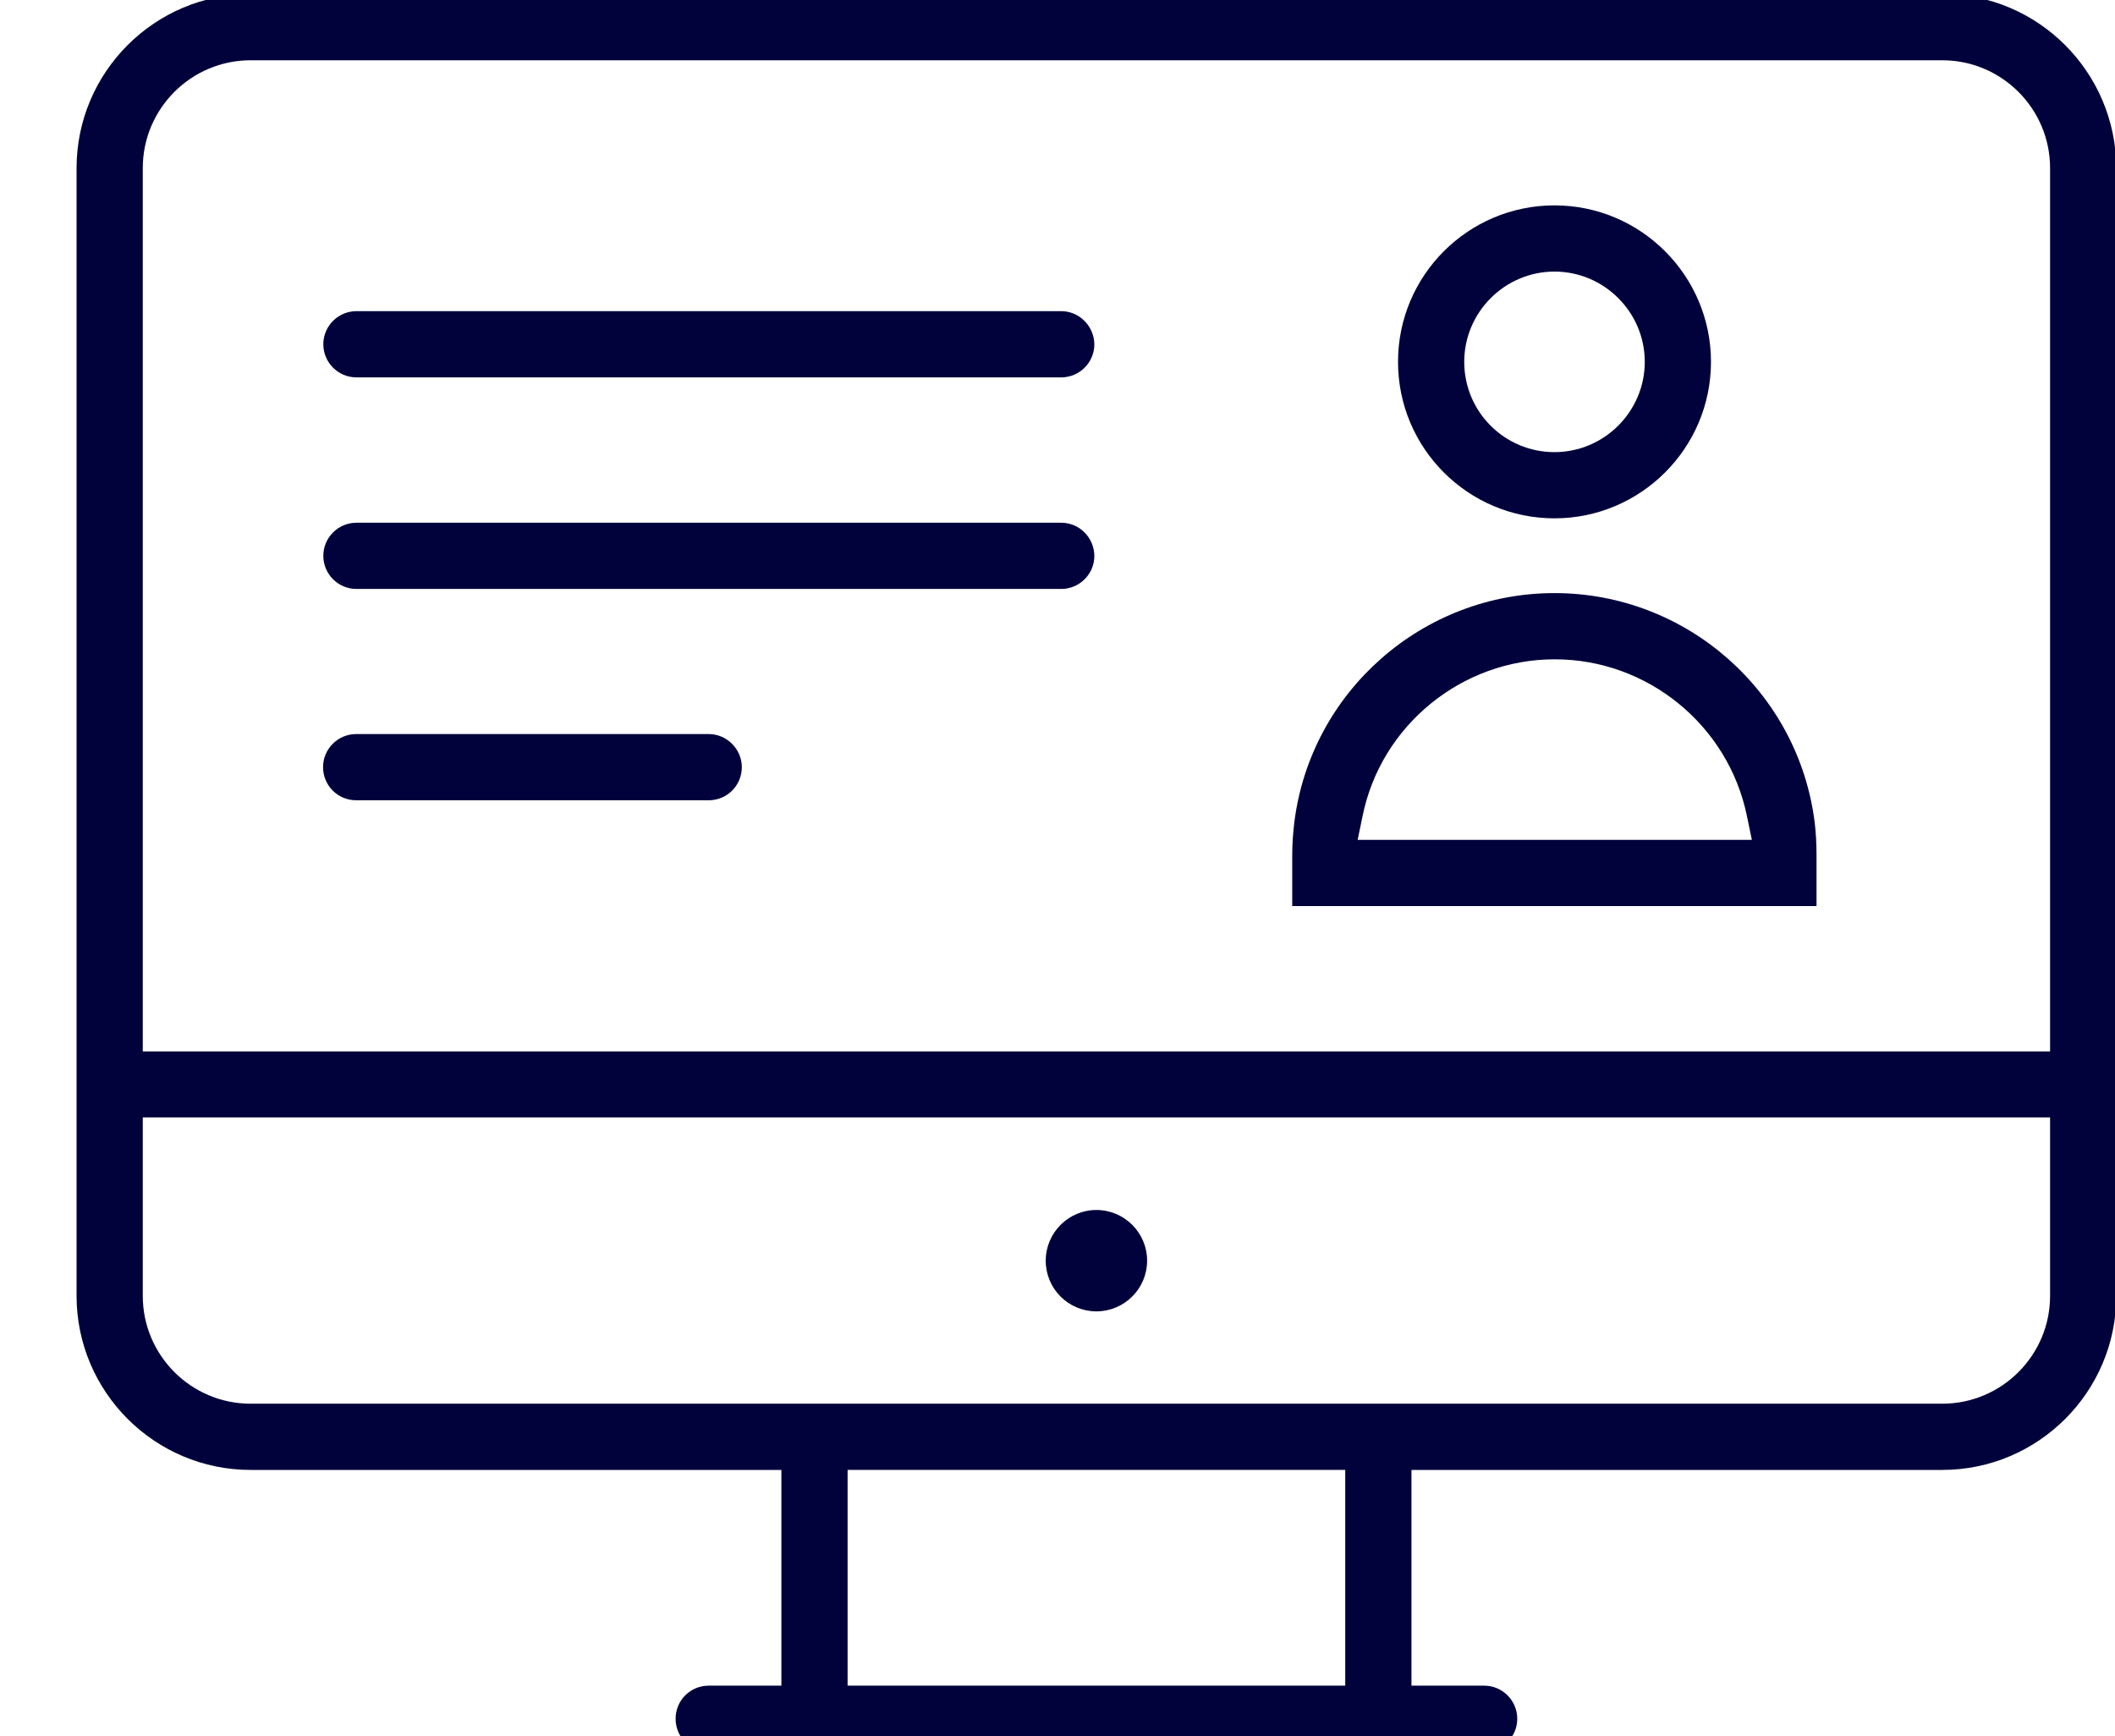 <?xml version="1.0" encoding="utf-8"?>
<!-- Generator: Adobe Illustrator 26.4.0, SVG Export Plug-In . SVG Version: 6.00 Build 0)  -->
<svg version="1.1" id="Layer_1" xmlns="http://www.w3.org/2000/svg" xmlns:xlink="http://www.w3.org/1999/xlink" x="0px" y="0px"
	 style="enable-background:new 0 0 595.28 841.89;" xml:space="preserve" viewBox="254.95 387.55 81.77 67.13">
<style type="text/css">
	.st0{fill:#01023B;}
</style>
<g>
	<path class="st0" d="M295.98,399.58h-27.25c-0.7,0-1.28,0.57-1.28,1.28c0,0.7,0.57,1.28,1.28,1.28h27.25c0.7,0,1.28-0.57,1.28-1.28
		C297.25,400.16,296.68,399.58,295.98,399.58z"/>
	<path class="st0" d="M295.98,407.76h-27.25c-0.7,0-1.28,0.57-1.28,1.28c0,0.7,0.57,1.28,1.28,1.28h27.25c0.7,0,1.28-0.57,1.28-1.28
		C297.25,408.33,296.68,407.76,295.98,407.76z"/>
	<path class="st0" d="M282.35,415.93h-13.63c-0.7,0-1.28,0.57-1.28,1.28c0,0.71,0.57,1.28,1.28,1.28h13.63
		c0.71,0,1.28-0.57,1.28-1.28C283.63,416.51,283.05,415.93,282.35,415.93z"/>
	<path class="st0" d="M321.1,401.54c0-3.33-2.71-6.05-6.05-6.05c-3.34,0-6.05,2.71-6.05,6.05c0,3.34,2.71,6.05,6.05,6.05
		C318.38,407.59,321.1,404.88,321.1,401.54z M311.56,401.54c0-1.92,1.57-3.49,3.49-3.49c1.92,0,3.49,1.57,3.49,3.49
		s-1.57,3.49-3.49,3.49C313.12,405.03,311.56,403.47,311.56,401.54z"/>
	<path class="st0" d="M330.04,387.32h-65.4c-3.71,0-6.73,3.02-6.73,6.73l0,43.6c0,3.71,3.02,6.73,6.73,6.73h20.52v8.34h-2.81
		c-0.71,0-1.28,0.57-1.28,1.28c0,0.71,0.57,1.28,1.28,1.28h29.98c0.7,0,1.28-0.57,1.28-1.28c0-0.7-0.57-1.28-1.28-1.28h-2.81v-8.34
		h20.52c3.71,0,6.73-3.02,6.73-6.73v-43.6C336.76,390.34,333.75,387.32,330.04,387.32z M306.96,452.72h-19.24v-8.34h19.24V452.72z
		 M334.21,437.65c0,2.3-1.87,4.17-4.17,4.17h-65.4c-2.3,0-4.17-1.87-4.17-4.17v-6.9h73.74V437.65z M334.21,428.2h-73.74v-34.15
		c0-2.3,1.87-4.17,4.17-4.17h65.4c2.3,0,4.17,1.87,4.17,4.17V428.2z"/>
	<path class="st0" d="M297.34,438.25c1.08,0,1.96-0.88,1.96-1.96c0-1.08-0.88-1.96-1.96-1.96c-1.08,0-1.96,0.88-1.96,1.96
		C295.38,437.37,296.25,438.25,297.34,438.25z"/>
	<path class="st0" d="M325.11,419.35c-0.63-5.05-4.95-8.87-10.06-8.87c-5.1,0-9.43,3.81-10.06,8.87c-0.05,0.42-0.08,0.84-0.08,1.27
		v1.96h20.27v-1.96C325.18,420.19,325.16,419.76,325.11,419.35L325.11,419.35z M307.44,420.02l0.19-0.92
		c0.71-3.51,3.84-6.06,7.43-6.06c3.59,0,6.71,2.55,7.43,6.06l0.19,0.92H307.44z"/>
</g>
</svg>